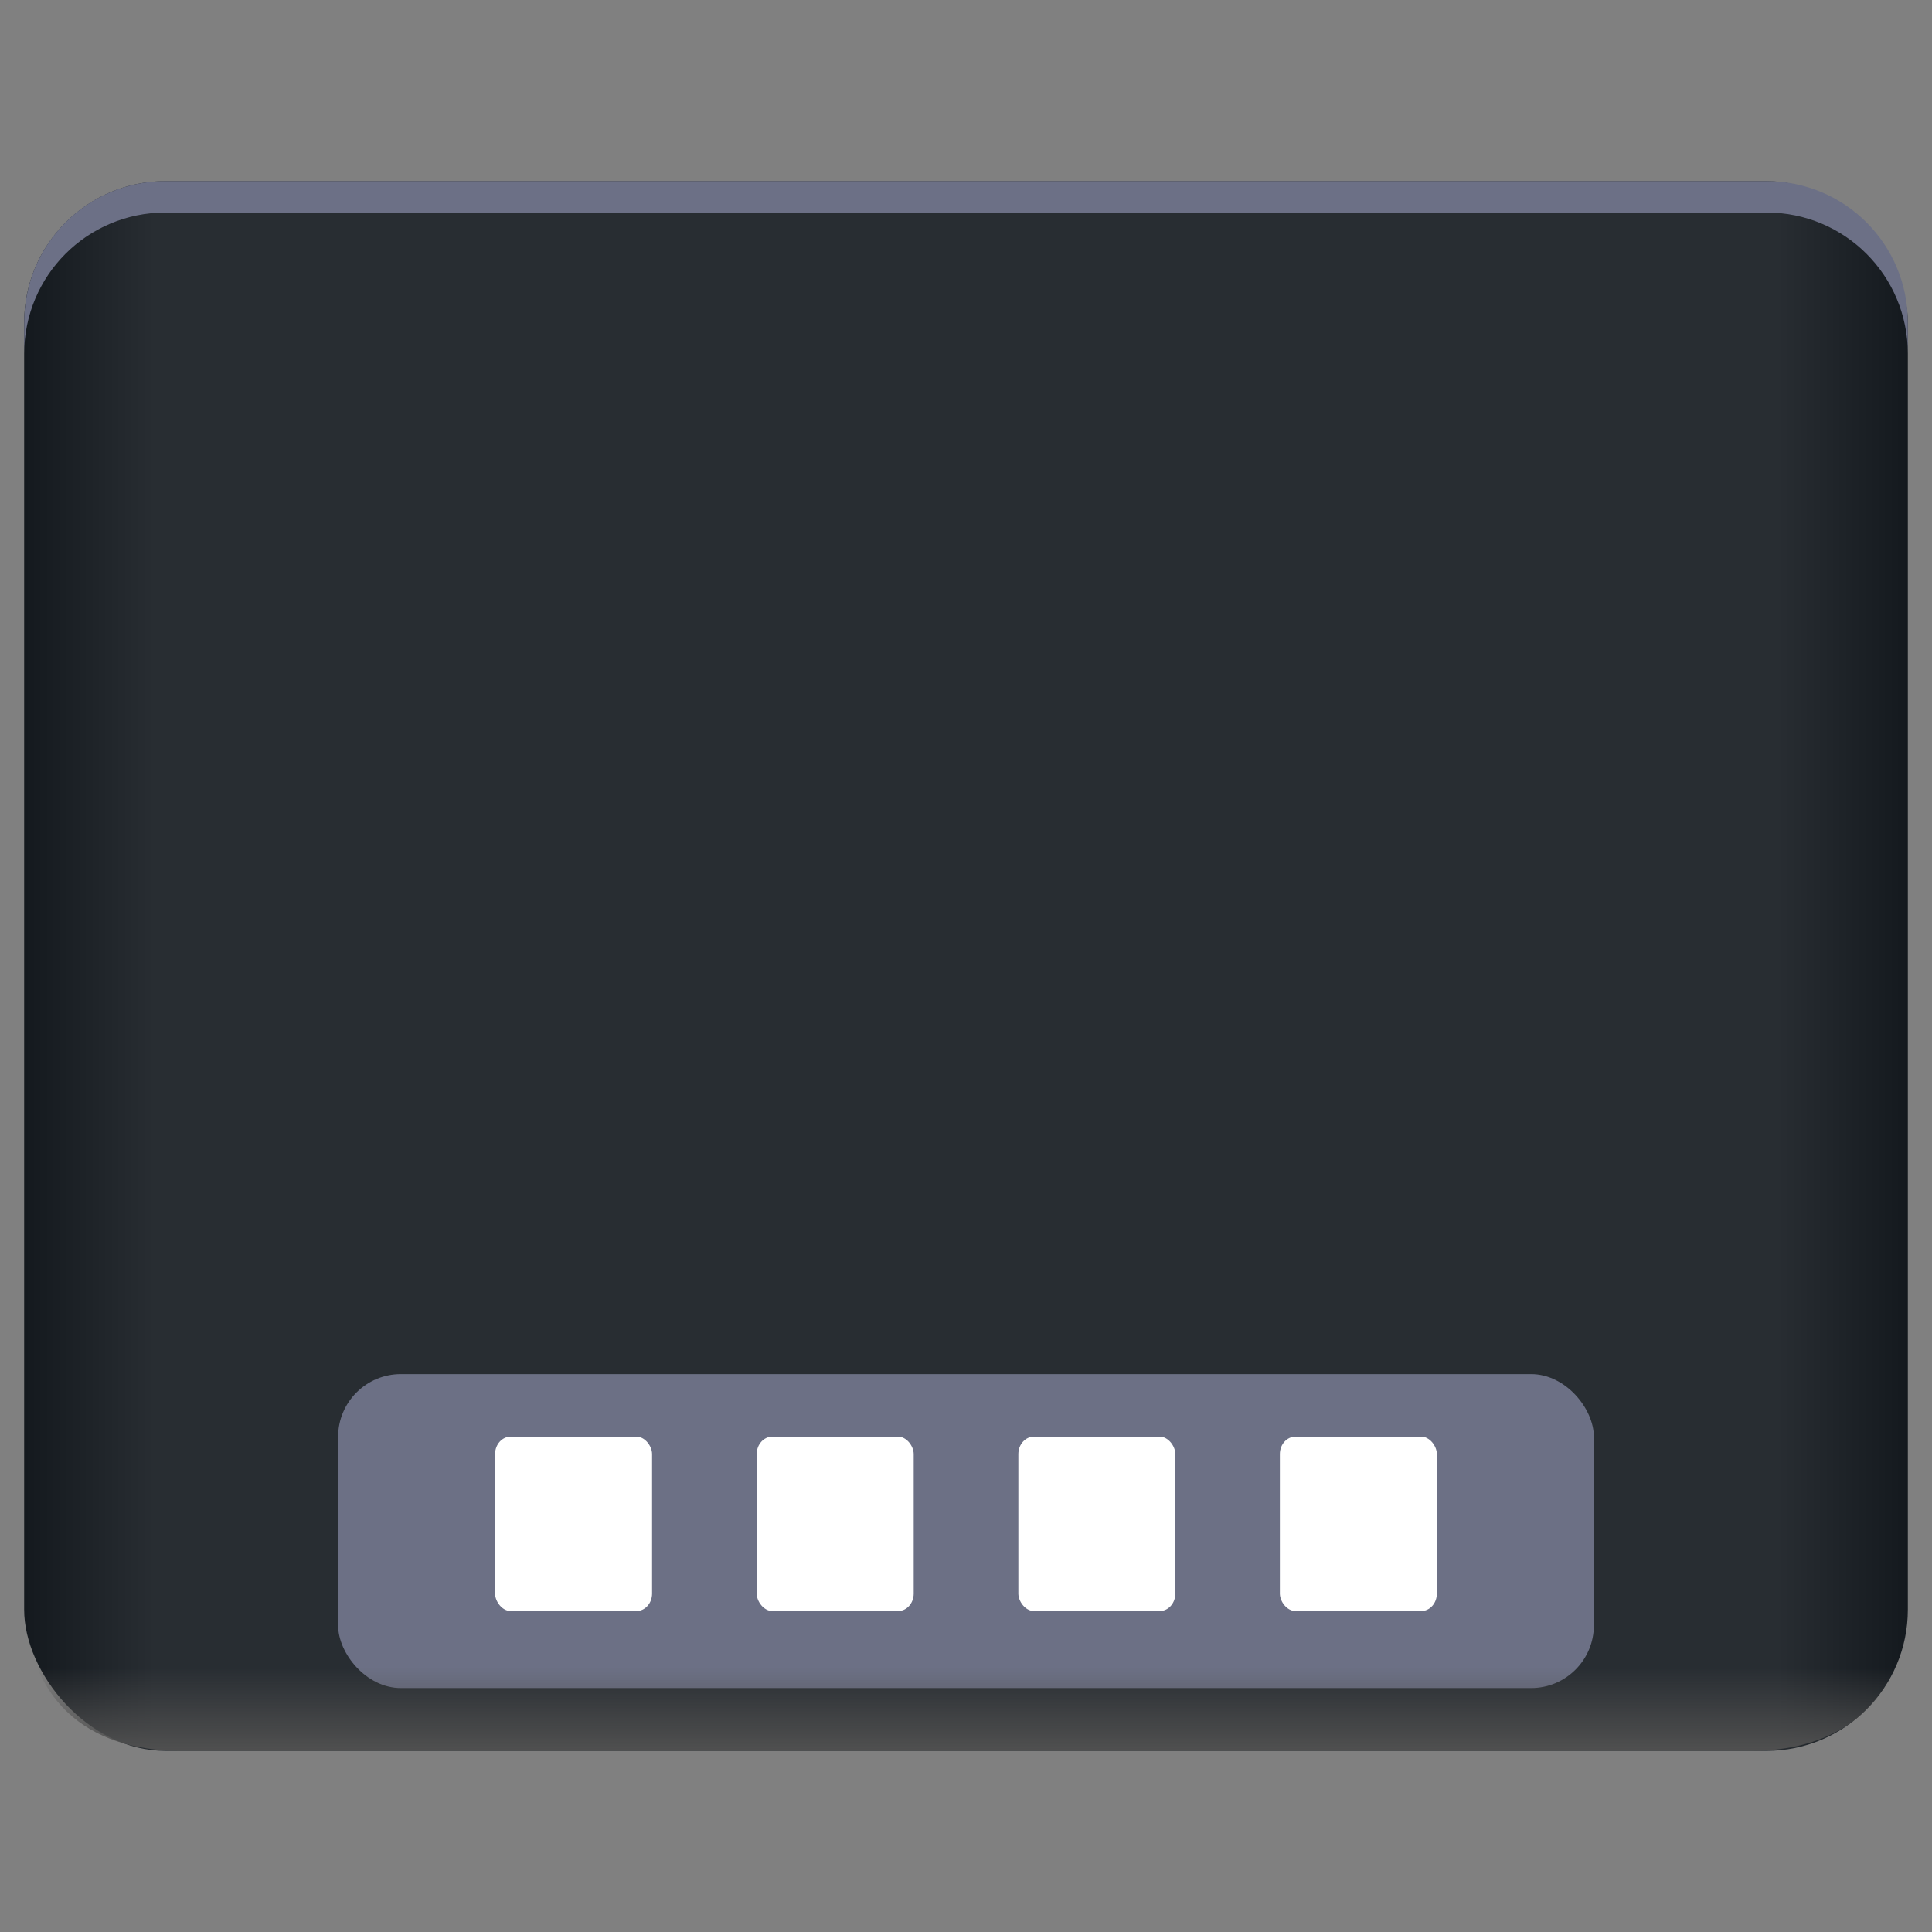 <?xml version="1.0" encoding="UTF-8" standalone="no"?>
<svg
   inkscape:version="1.3 (0e150ed6c4, 2023-07-21)"
   sodipodi:docname="user-desktop.svg"
   id="svg43"
   version="1.1"
   height="200"
   width="200"
   xmlns:inkscape="http://www.inkscape.org/namespaces/inkscape"
   xmlns:sodipodi="http://sodipodi.sourceforge.net/DTD/sodipodi-0.dtd"
   xmlns:xlink="http://www.w3.org/1999/xlink"
   xmlns="http://www.w3.org/2000/svg"
   xmlns:svg="http://www.w3.org/2000/svg"
   xmlns:rdf="http://www.w3.org/1999/02/22-rdf-syntax-ns#"
   xmlns:cc="http://creativecommons.org/ns#"
   xmlns:dc="http://purl.org/dc/elements/1.1/">
  <rect width="100%" height="100%" fill="#808080" stroke="none"/>
  <sodipodi:namedview
     inkscape:document-rotation="0"
     inkscape:current-layer="svg43"
     inkscape:window-maximized="1"
     inkscape:window-y="34"
     inkscape:window-x="0"
     inkscape:cy="104.23729"
     inkscape:cx="59.745763"
     inkscape:zoom="2.36"
     showgrid="false"
     id="namedview45"
     inkscape:window-height="941"
     inkscape:window-width="1920"
     inkscape:pageshadow="2"
     inkscape:pageopacity="0"
     guidetolerance="10"
     gridtolerance="10"
     objecttolerance="10"
     borderopacity="1"
     bordercolor="#666666"
     pagecolor="#ffffff"
     inkscape:showpageshadow="2"
     inkscape:pagecheckerboard="0"
     inkscape:deskcolor="#d1d1d1">
    <inkscape:grid
       id="grid975"
       type="xygrid"
       originx="0"
       originy="0"
       spacingy="1"
       spacingx="1"
       units="px"
       visible="false" />
  </sodipodi:namedview>
  <defs
     id="defs9">
    <linearGradient
       id="linearGradient1011"
       inkscape:collect="always">
      <stop
         id="stop1007"
         offset="0"
         style="stop-color:#505050;stop-opacity:0" />
      <stop
         id="stop1009"
         offset="1"
         style="stop-color:#505050;stop-opacity:1" />
    </linearGradient>
    <linearGradient
       id="linearGradient999"
       inkscape:collect="always">
      <stop
         id="stop995"
         offset="0"
         style="stop-color:#14191e;stop-opacity:1;" />
      <stop
         style="stop-color:#282d32;stop-opacity:1;"
         offset="0.069"
         id="stop1003" />
      <stop
         id="stop1005"
         offset="0.931"
         style="stop-color:#282d32;stop-opacity:1;" />
      <stop
         id="stop997"
         offset="1"
         style="stop-color:#14191e;stop-opacity:1;" />
    </linearGradient>
    <linearGradient
       gradientUnits="userSpaceOnUse"
       gradientTransform="matrix(1 0 0 1.111 0 -.941)"
       y2="2.514"
       y1="14.42"
       x2="16.404"
       x1=".529"
       id="linearGradient894">
      <stop
         id="stop4"
         offset="0"
         stop-color="#005aff" />
      <stop
         id="stop6"
         offset="1"
         stop-color="#059bff" />
    </linearGradient>
    <linearGradient
       id="linearGradient894-3"
       x1=".529"
       x2="16.404"
       y1="7.99"
       y2="7.99"
       gradientTransform="matrix(1,0,0,1.111,-1.6649e-4,-0.941)"
       gradientUnits="userSpaceOnUse">
      <stop
         stop-color="#3492cb"
         offset="0"
         id="stop852" />
      <stop
         stop-color="#6ec8fa"
         offset=".067"
         id="stop854" />
      <stop
         stop-color="#6ec8fa"
         offset=".934"
         id="stop856" />
      <stop
         stop-color="#3492cb"
         offset="1"
         id="stop858" />
    </linearGradient>
    <style
       id="current-color-scheme"
       type="text/css">.ColorScheme-Text {&#10;        color:#4d4d4d;&#10;      }</style>
    <style
       type="text/css"
       id="style862">.ColorScheme-Text {&#10;        color:#4d4d4d;&#10;      }</style>
    <linearGradient
       id="linearGradient1438"
       x1="-9.617"
       x2="-9.617"
       y1="1138.4"
       y2="1140.2"
       gradientTransform="matrix(0.182,0,0,0.41,9.201,-451.88)"
       gradientUnits="userSpaceOnUse">
      <stop
         stop-color="#1482be"
         stop-opacity="0"
         offset="0"
         id="stop864" />
      <stop
         stop-color="#1482be"
         offset="1"
         id="stop866" />
    </linearGradient>
    <filter
       color-interpolation-filters="sRGB"
       height="1.026"
       width="1.022"
       y="-0.013"
       x="-0.011"
       id="filter1733">
      <feGaussianBlur
         id="feGaussianBlur880"
         stdDeviation="0.073" />
    </filter>
    <filter
       color-interpolation-filters="sRGB"
       height="1.297"
       width="1.03"
       y="-0.148"
       x="-0.015"
       id="filter935">
      <feGaussianBlur
         id="feGaussianBlur883"
         stdDeviation="0.098" />
    </filter>
    <linearGradient
       gradientUnits="userSpaceOnUse"
       y2="100"
       x2="197.5"
       y1="100"
       x1="2.5"
       id="linearGradient1001"
       xlink:href="#linearGradient999"
       inkscape:collect="always" />
    <linearGradient
       gradientUnits="userSpaceOnUse"
       y2="181.284"
       x2="87.58"
       y1="172.604"
       x1="87.58"
       id="linearGradient1013"
       xlink:href="#linearGradient1011"
       inkscape:collect="always" />
    <filter
       id="filter1733-1"
       x="-0.011"
       y="-0.013"
       width="1.022"
       height="1.026"
       color-interpolation-filters="sRGB">
      <feGaussianBlur
         stdDeviation="0.073"
         id="feGaussianBlur880-2" />
    </filter>
    <filter
       id="filter935-9"
       x="-0.015"
       y="-0.148"
       width="1.03"
       height="1.297"
       color-interpolation-filters="sRGB">
      <feGaussianBlur
         stdDeviation="0.098"
         id="feGaussianBlur883-3" />
    </filter>
  </defs>
  <g
     transform="matrix(12.283,0,0,12.283,-3.998,-3.999)"
     id="g881"
     style="fill:#5e4aa6;stroke-width:0.279">
    <circle
       id="circle873"
       r="0"
       cy="-362.51"
       cx="-302.94" />
    <circle
       id="circle875"
       r="0"
       cy="-362.51"
       cx="-302.94" />
    <circle
       id="circle877"
       r="0"
       cy="-365.81"
       cx="-330.35" />
    <circle
       id="circle879"
       r="0"
       cy="-380.11"
       cx="-312.93" />
  </g>
  <rect
     id="rect883"
     style="fill:url(#linearGradient1001);fill-rule:evenodd;stroke-width:12.948;paint-order:stroke fill markers;fill-opacity:1"
     ry="14.631"
     height="162.498"
     width="195"
     y="18.751"
     x="2.5" />
  <rect
     id="rect885"
     ry="6.5"
     height="32.5"
     width="129.996"
     y="142.248"
     x="35.001"
     style="opacity:0.7;fill:#898da9;stroke-width:0.646;stroke-opacity:0.953;fill-opacity:1" />
  <g
     id="g895"
     transform="matrix(12.283,0,0,13.648,-3.997,-3847.004)"
     style="fill:#ffffff">
    <rect
       id="rect887"
       style="paint-order:stroke markers fill"
       ry="0.132"
       height="1.323"
       width="1.323"
       y="292.77"
       x="4.498" />
    <rect
       id="rect889"
       style="paint-order:stroke markers fill"
       ry="0.132"
       height="1.323"
       width="1.323"
       y="292.77"
       x="6.703" />
    <rect
       id="rect891"
       style="paint-order:stroke markers fill"
       ry="0.132"
       height="1.323"
       width="1.323"
       y="292.77"
       x="8.908" />
    <rect
       id="rect893"
       style="paint-order:stroke markers fill"
       ry="0.132"
       height="1.323"
       width="1.323"
       y="292.77"
       x="11.112" />
  </g>
  <path
     id="path897"
     style="color:#000000;text-indent:0;text-transform:none;fill:url(#linearGradient1013);stroke-width:3.351;fill-opacity:1"
     d="m 2.508,164.997 c -0.006,10.958 6.5,16.25 16.199,16.25 H 181.255 c 9.744,0 16.244,-5.447 16.244,-16.25 z"
     inkscape:connector-curvature="0" />
  <path
     id="path899"
     style="opacity:1;fill:#6c7086;fill-rule:evenodd;stroke-width:12.948;paint-order:stroke fill markers;fill-opacity:1"
     d="m 17.133,18.751 c -8.106,0 -14.631,6.526 -14.631,14.631 v 3.25 c 0,-8.106 6.526,-14.631 14.631,-14.631 H 182.868 c 8.106,0 14.631,6.526 14.631,14.631 v -3.25 c 0,-8.106 -6.526,-14.631 -14.631,-14.631 z"
     inkscape:connector-curvature="0" />
</svg>
